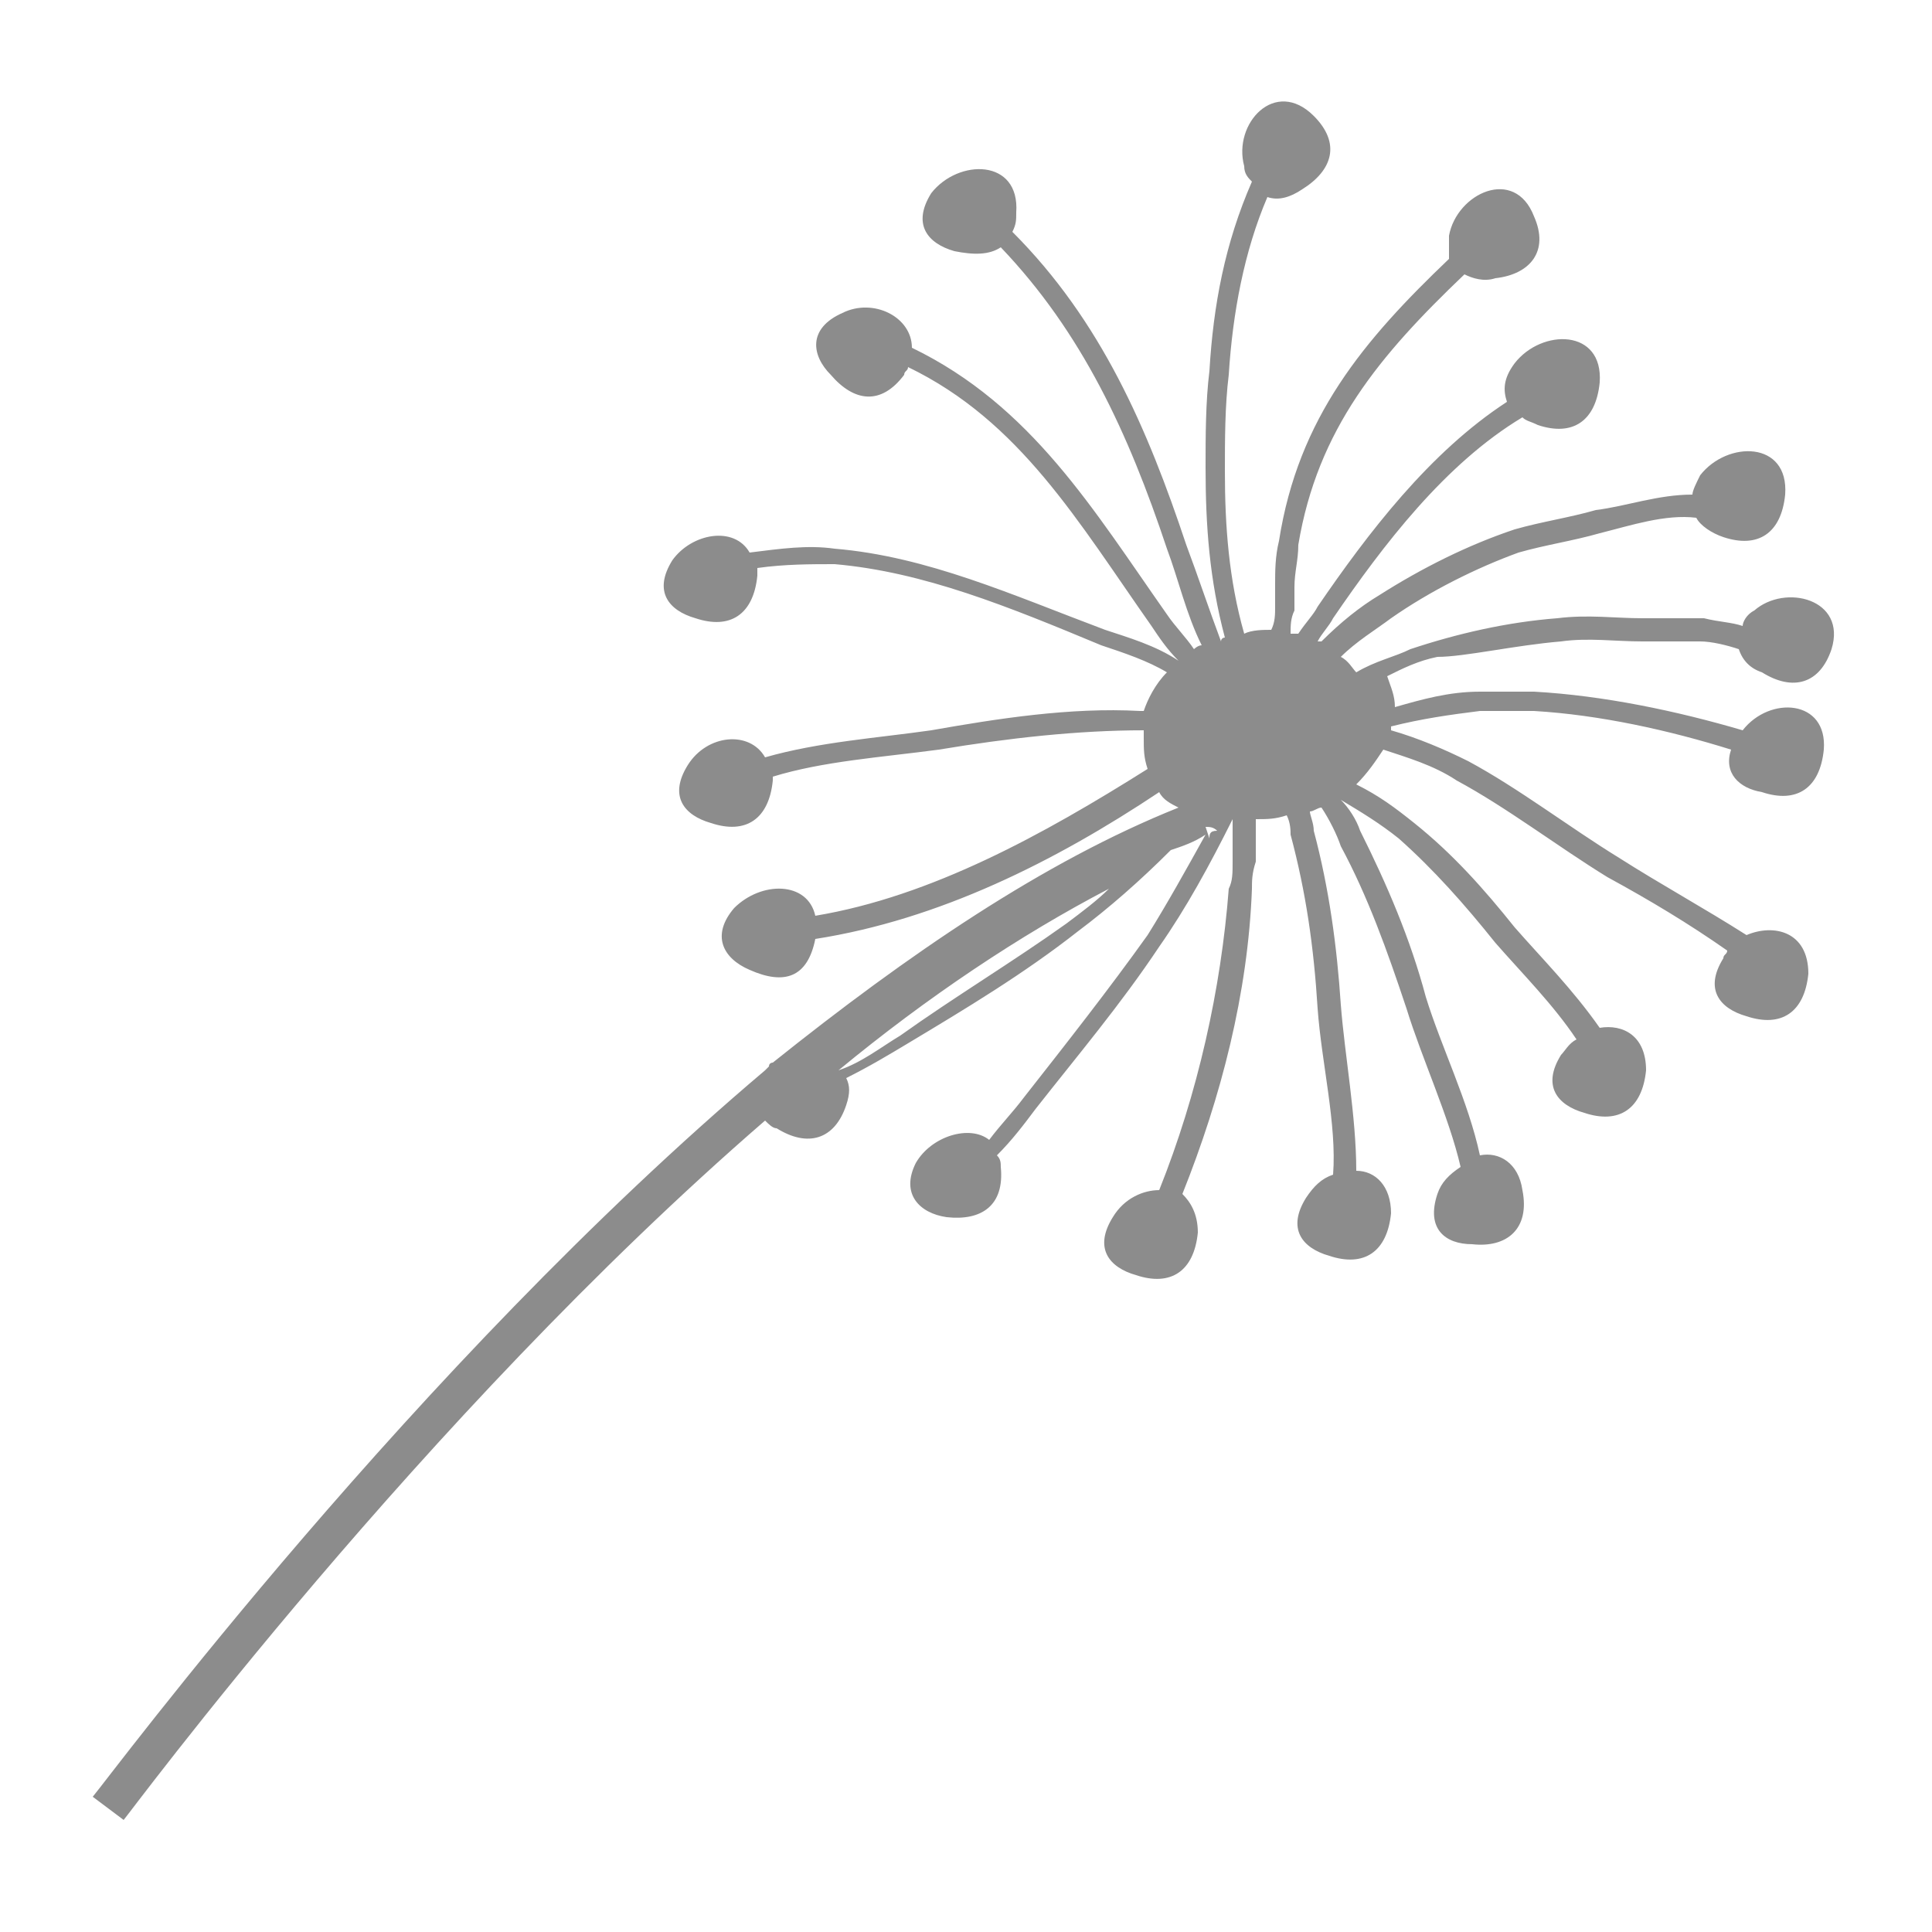 <?xml version="1.0" standalone="no"?><!DOCTYPE svg PUBLIC "-//W3C//DTD SVG 1.1//EN" "http://www.w3.org/Graphics/SVG/1.1/DTD/svg11.dtd"><svg t="1553402439682" class="icon" style="" viewBox="0 0 1024 1024" version="1.1" xmlns="http://www.w3.org/2000/svg" p-id="2267" xmlns:xlink="http://www.w3.org/1999/xlink" width="32" height="32"><defs><style type="text/css"></style></defs><path d="M827.392 339.968c14.336-2.048 28.672 0 43.008 0h30.72c6.144 0 14.336 2.048 20.48 4.096 2.048 6.144 6.144 10.24 12.288 12.288 16.384 10.24 30.72 6.144 36.864-12.288 8.192-26.624-24.576-34.816-40.96-20.48-4.096 2.048-6.144 6.144-6.144 8.192-6.144-2.048-12.288-2.048-20.48-4.096h-32.768c-14.336 0-28.672-2.048-45.056 0-26.624 2.048-53.248 8.192-77.824 16.384-8.192 4.096-18.432 6.144-28.672 12.288-2.048-2.048-4.096-6.144-8.192-8.192 8.192-8.192 18.432-14.336 26.624-20.48 20.48-14.336 45.056-26.624 67.584-34.816 14.336-4.096 28.672-6.144 43.008-10.24 16.384-4.096 34.816-10.24 51.2-8.192 2.048 4.096 8.192 8.192 14.336 10.24 18.432 6.144 30.72-2.048 32.768-22.528 2.048-28.672-30.72-28.672-45.056-10.24-2.048 4.096-4.096 8.192-4.096 10.24-18.432 0-34.816 6.144-51.2 8.192-14.336 4.096-28.672 6.144-43.008 10.24-24.576 8.192-49.152 20.48-71.68 34.816-10.24 6.144-20.48 14.336-30.72 24.576h-2.048c2.048-4.096 6.144-8.192 8.192-12.288 26.624-38.912 59.392-81.92 100.352-106.496 2.048 2.048 4.096 2.048 8.192 4.096 18.432 6.144 30.72-2.048 32.768-22.528 2.048-28.672-30.72-28.672-45.056-10.24-6.144 8.192-6.144 14.336-4.096 20.48-40.96 26.624-73.728 69.632-100.352 108.544-2.048 4.096-6.144 8.192-10.24 14.336h-4.096c0-4.096 0-8.192 2.048-12.288v-12.288c0-8.192 2.048-14.336 2.048-22.528 10.24-61.44 43.008-100.352 88.064-143.36 4.096 2.048 10.24 4.096 16.384 2.048 18.432-2.048 28.672-14.336 20.48-32.768-10.24-26.624-40.96-12.288-45.056 10.24v12.288c-45.056 43.008-79.872 83.968-90.112 149.504-2.048 8.192-2.048 16.384-2.048 22.528v12.288c0 4.096 0 8.192-2.048 12.288-4.096 0-10.24 0-14.336 2.048-8.192-28.672-10.24-57.344-10.24-86.016 0-16.384 0-34.816 2.048-51.2 2.048-32.768 8.192-65.536 20.48-94.208 6.144 2.048 12.288 0 18.432-4.096 16.384-10.24 20.48-24.576 6.144-38.912-20.48-20.48-43.008 4.096-36.864 26.624 0 4.096 2.048 6.144 4.096 8.192-14.336 32.768-20.48 65.536-22.528 100.352-2.048 16.384-2.048 34.816-2.048 51.2 0 30.72 2.048 59.392 10.24 90.112 0 0-2.048 0-2.048 2.048-6.144-16.384-12.288-34.816-18.432-51.2-20.48-61.44-45.056-118.784-92.16-165.888 2.048-4.096 2.048-6.144 2.048-10.24 2.048-28.672-30.72-28.672-45.056-10.24-10.24 16.384-2.048 26.624 12.288 30.72 10.24 2.048 18.432 2.048 24.576-2.048 43.008 45.056 67.584 98.304 88.064 159.744 6.144 16.384 10.24 34.816 18.432 51.2-2.048 0-4.096 2.048-4.096 2.048-4.096-6.144-10.24-12.288-14.336-18.432-38.912-55.296-71.68-110.592-135.168-141.312 0-16.384-20.48-26.624-36.864-18.432-18.432 8.192-16.384 22.528-6.144 32.768 12.288 14.336 26.624 16.384 38.912 0 0-2.048 2.048-2.048 2.048-4.096 59.392 28.672 90.112 81.92 129.024 137.216 4.096 6.144 8.192 12.288 14.336 18.432-12.288-8.192-26.624-12.288-38.912-16.384-49.152-18.432-94.208-38.912-143.36-43.008-14.336-2.048-28.672 0-45.056 2.048-8.192-14.336-30.72-10.24-40.96 4.096-10.24 16.384-2.048 26.624 12.288 30.72 18.432 6.144 30.72-2.048 32.768-22.528v-4.096c14.336-2.048 28.672-2.048 40.96-2.048 47.104 4.096 92.16 22.528 141.312 43.008 12.288 4.096 24.576 8.192 34.816 14.336-6.144 6.144-10.24 14.336-12.288 20.48h-2.048c-36.864-2.048-75.776 4.096-110.592 10.24-28.672 4.096-59.392 6.144-88.064 14.336-8.192-14.336-30.72-12.288-40.96 4.096s-2.048 26.624 12.288 30.72c18.432 6.144 30.72-2.048 32.768-22.528v-2.048c26.624-8.192 57.344-10.24 88.064-14.336 36.864-6.144 73.728-10.24 108.544-10.24v4.096c0 6.144 0 10.24 2.048 16.384-55.296 34.816-114.688 67.584-176.128 77.824-4.096-18.432-28.672-18.432-43.008-4.096-12.288 14.336-6.144 26.624 8.192 32.768 18.432 8.192 30.72 4.096 34.816-16.384 65.536-10.24 126.976-40.96 182.272-77.824 2.048 4.096 6.144 6.144 10.24 8.192-71.68 28.672-143.36 77.824-215.04 135.168 0 0-2.048 0-2.048 2.048l-2.048 2.048c-186.368 157.696-346.112 372.736-356.352 385.024l16.384 12.288c2.048-2.048 157.696-212.992 339.968-370.688 2.048 2.048 4.096 4.096 6.144 4.096 16.384 10.24 30.72 6.144 36.864-12.288 2.048-6.144 2.048-10.24 0-14.336 12.288-6.144 22.528-12.288 32.768-18.432 30.72-18.432 61.44-36.864 90.112-59.392 16.384-12.288 32.768-26.624 49.152-43.008 6.144-2.048 12.288-4.096 18.432-8.192-10.24 18.432-20.48 36.864-30.72 53.248-20.48 28.672-43.008 57.344-65.536 86.016-6.144 8.192-12.288 14.336-18.432 22.528-10.24-8.192-30.72-2.048-38.912 12.288-8.192 16.384 2.048 26.624 16.384 28.672 18.432 2.048 30.72-6.144 28.672-26.624 0-2.048 0-4.096-2.048-6.144 8.192-8.192 14.336-16.384 20.48-24.576 22.528-28.672 45.056-55.296 65.536-86.016 14.336-20.48 26.624-43.008 38.912-67.584v22.528c0 6.144 0 10.24-2.048 14.336-4.096 53.248-16.384 108.544-36.864 159.744-8.192 0-18.432 4.096-24.576 14.336-10.24 16.384-2.048 26.624 12.288 30.72 18.432 6.144 30.72-2.048 32.768-22.528 0-10.24-4.096-16.384-8.192-20.48 20.48-51.2 34.816-106.496 36.864-161.792 0-4.096 0-8.192 2.048-14.336v-22.528c6.144 0 10.24 0 16.384-2.048 2.048 4.096 2.048 8.192 2.048 10.24 8.192 30.72 12.288 59.392 14.336 92.16 2.048 28.672 10.24 61.44 8.192 88.064-6.144 2.048-10.24 6.144-14.336 12.288-10.24 16.384-2.048 26.624 12.288 30.72 18.432 6.144 30.72-2.048 32.768-22.528 0-14.336-8.192-22.528-18.432-22.528 0-28.672-6.144-61.44-8.192-88.064-2.048-30.72-6.144-61.44-14.336-92.16 0-4.096-2.048-8.192-2.048-10.24 2.048 0 4.096-2.048 6.144-2.048 4.096 6.144 8.192 14.336 10.24 20.48 14.336 26.624 24.576 55.296 34.816 86.016 8.192 26.624 22.528 57.344 28.672 83.968-6.144 4.096-10.24 8.192-12.288 14.336-6.144 18.432 4.096 26.624 18.432 26.624 18.432 2.048 30.72-8.192 26.624-28.672-2.048-14.336-12.288-20.48-22.528-18.432-6.144-28.672-20.48-57.344-28.672-83.968-8.192-30.72-20.48-59.392-34.816-88.064-2.048-6.144-6.144-12.288-10.24-16.384 10.24 6.144 20.48 12.288 30.72 20.48 18.432 16.384 34.816 34.816 51.2 55.296 14.336 16.384 30.72 32.768 43.008 51.2-4.096 2.048-6.144 6.144-8.192 8.192-10.24 16.384-2.048 26.624 12.288 30.72 18.432 6.144 30.72-2.048 32.768-22.528 0-18.432-12.288-24.576-24.576-22.528-14.336-20.48-30.72-36.864-45.056-53.248-16.384-20.48-32.768-38.912-53.248-55.296-10.24-8.192-18.432-14.336-30.72-20.48 6.144-6.144 10.24-12.288 14.336-18.432 12.288 4.096 26.624 8.192 38.912 16.384 26.624 14.336 53.248 34.816 79.872 51.2 22.528 12.288 43.008 24.576 63.488 38.912 0 2.048-2.048 2.048-2.048 4.096-10.24 16.384-2.048 26.624 12.288 30.72 18.432 6.144 30.72-2.048 32.768-22.528 0-22.528-18.432-26.624-32.768-20.48-22.528-14.336-45.056-26.624-67.584-40.96-26.624-16.384-53.248-36.864-79.872-51.2-12.288-6.144-26.624-12.288-40.96-16.384v-2.048c16.384-4.096 30.72-6.144 47.104-8.192h28.672c34.816 2.048 71.68 10.24 104.448 20.48-4.096 12.288 4.096 20.48 16.384 22.528 18.432 6.144 30.72-2.048 32.768-22.528 2.048-26.624-28.672-28.672-43.008-10.24-34.816-10.24-73.728-18.432-110.592-20.48h-28.672c-16.384 0-30.72 4.096-45.056 8.192 0-6.144-2.048-10.24-4.096-16.384 8.192-4.096 16.384-8.192 26.624-10.24 14.336 0 40.96-6.144 65.536-8.192z m-262.144 149.504c-28.672 20.48-59.392 38.912-88.064 59.392-10.24 6.144-20.48 14.336-32.768 18.432 47.104-38.912 96.256-71.68 143.36-96.256-6.144 6.144-14.336 12.288-22.528 18.432z m75.776-45.056l-2.048-6.144c2.048 0 4.096 0 6.144 2.048-4.096 0-4.096 2.048-4.096 4.096z" fill="#8c8c8c" p-id="2268"></path></svg>